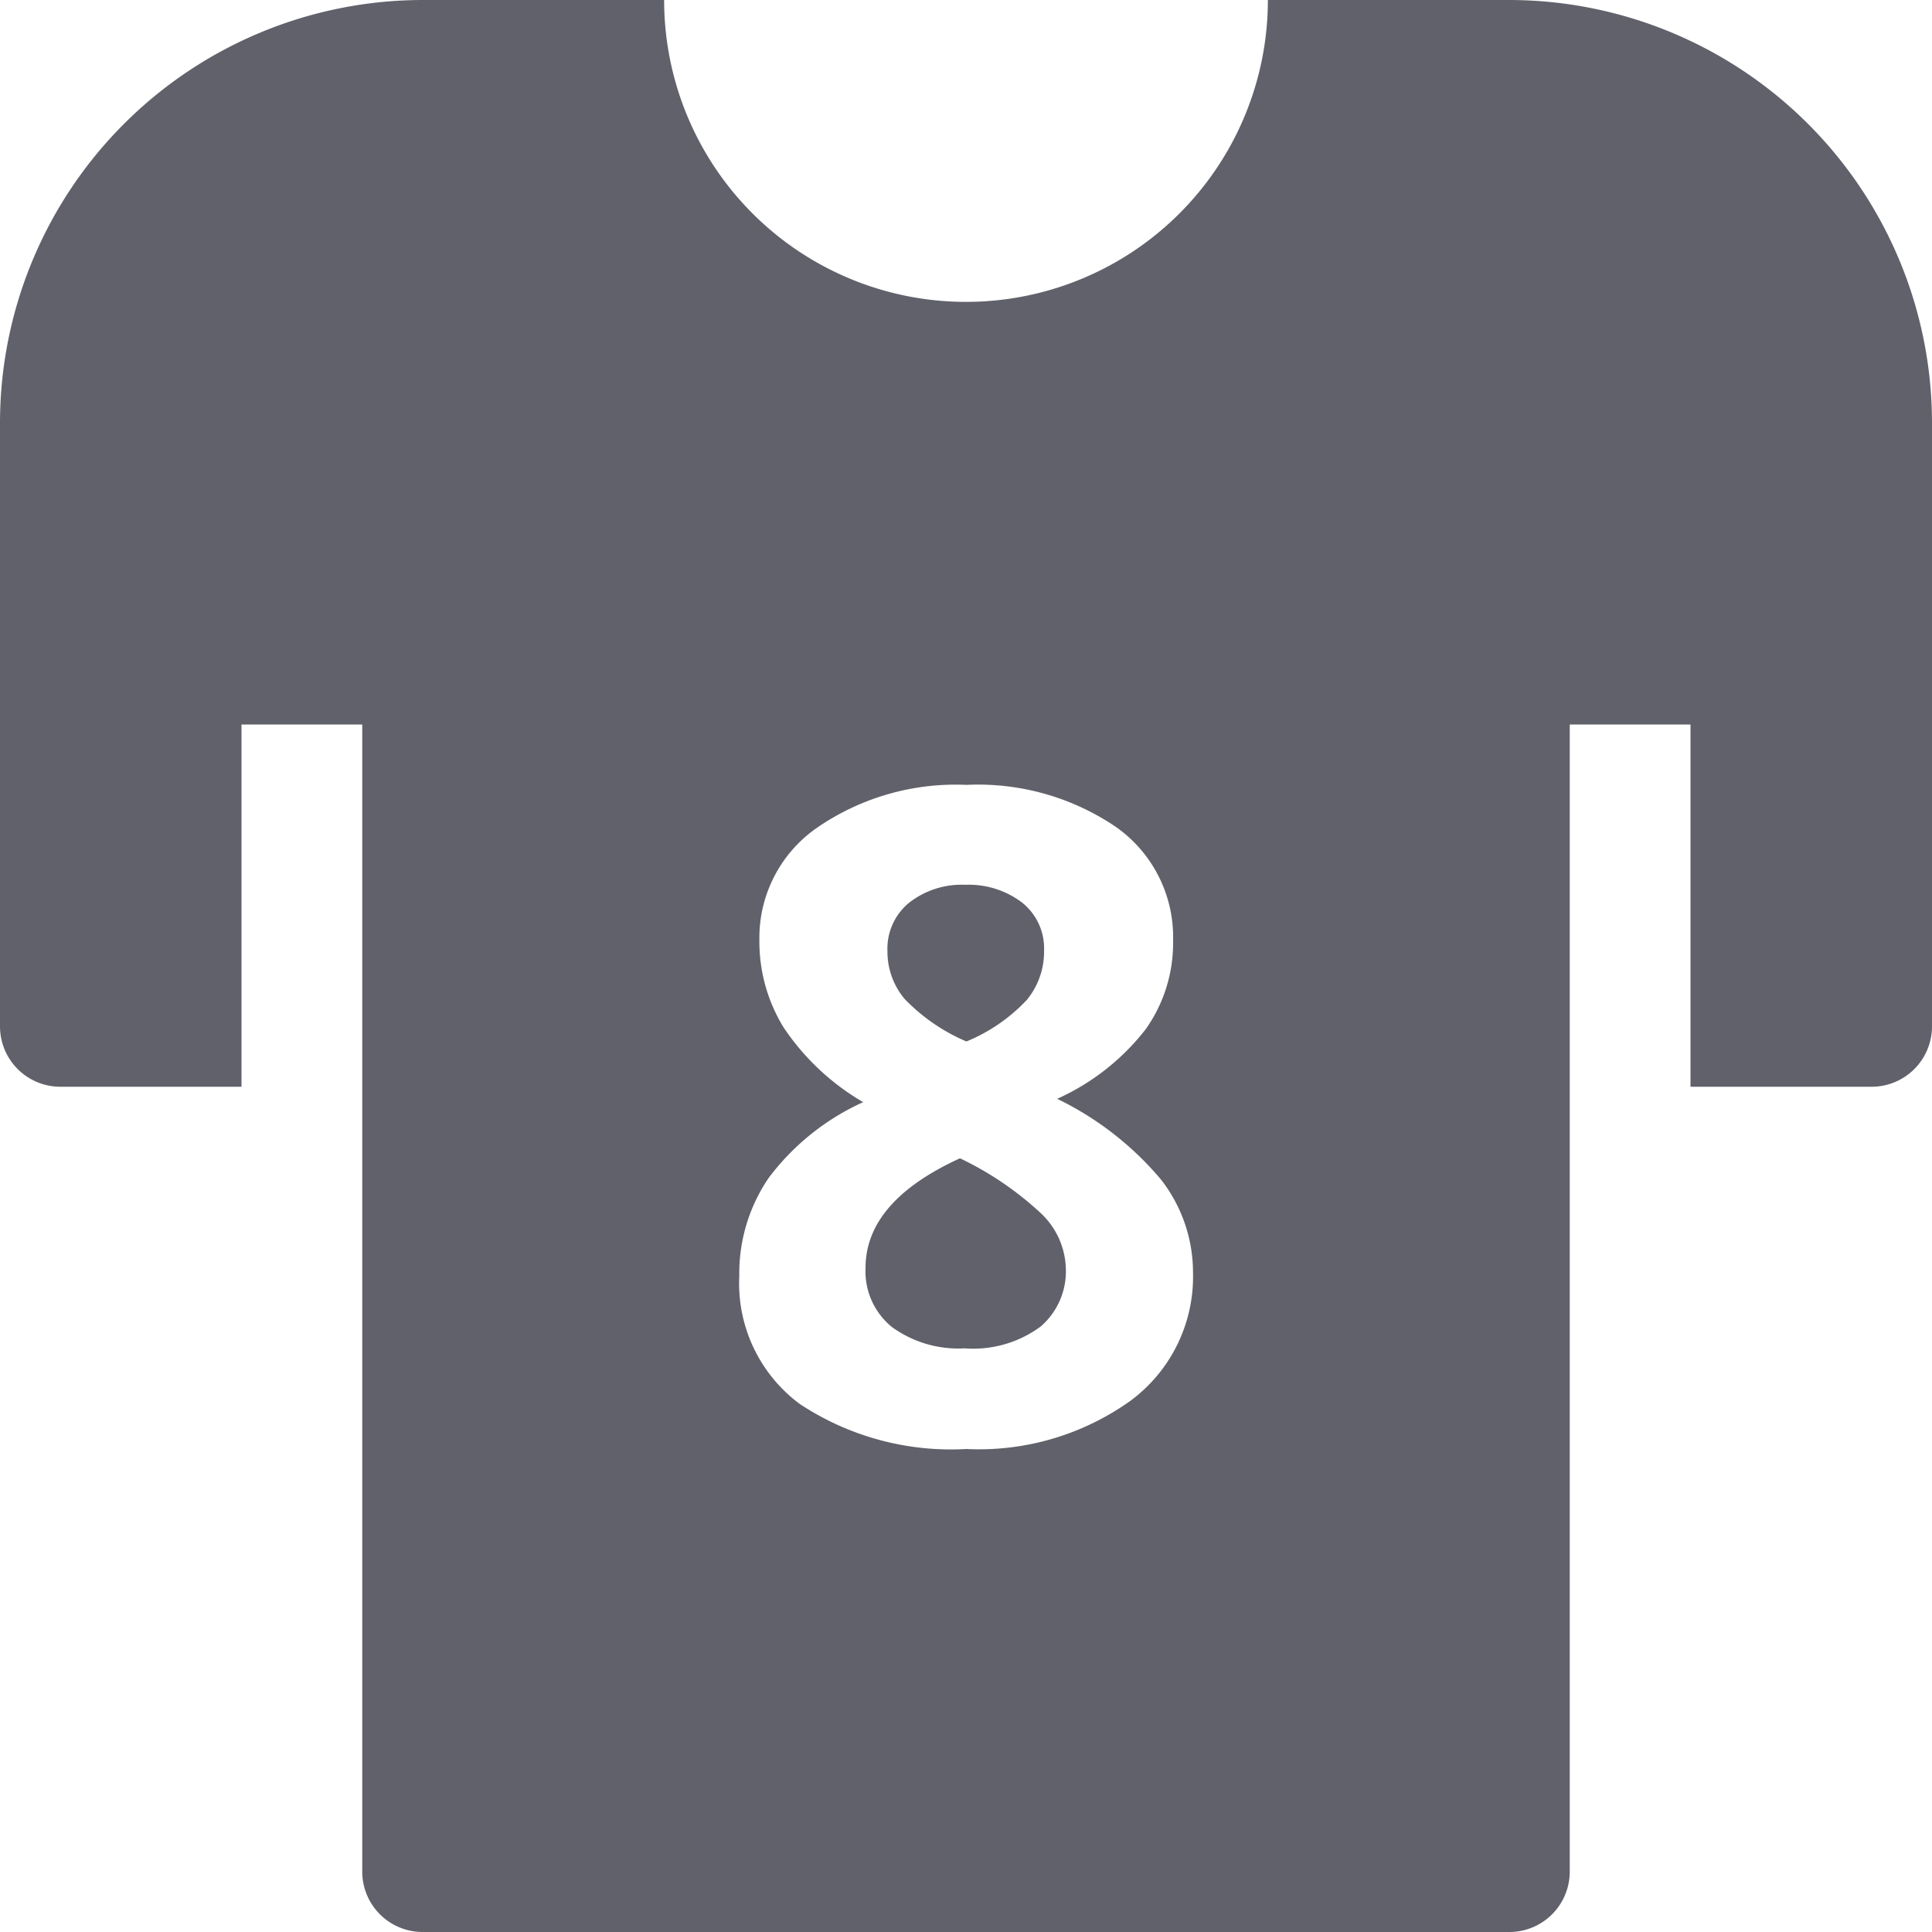 <svg xmlns="http://www.w3.org/2000/svg" height="32" width="32" viewBox="0 0 32 32"><title>tshirt sport 4</title><g fill="#61616b" class="nc-icon-wrapper"><path d="M15.9,19.185Q14.337,19.9,14.336,21a1.188,1.188,0,0,0,.44.982,1.876,1.876,0,0,0,1.2.351,1.881,1.881,0,0,0,1.261-.362,1.207,1.207,0,0,0,.417-.957,1.306,1.306,0,0,0-.414-.919A5.323,5.323,0,0,0,15.9,19.185Z" fill="#61616b"></path> <path d="M16.007,17.25a2.852,2.852,0,0,0,1-.688,1.252,1.252,0,0,0,.286-.814.97.97,0,0,0-.366-.8,1.459,1.459,0,0,0-.938-.293,1.411,1.411,0,0,0-.935.3.983.983,0,0,0-.355.8,1.219,1.219,0,0,0,.282.788A3.1,3.1,0,0,0,16.007,17.25Z" fill="#61616b"></path> <path d="M25,0H21a5,5,0,0,1-5,5,5,5,0,0,1-5-5H7A7.008,7.008,0,0,0,0,7V17a1,1,0,0,0,1,1H4V12H6V31a1,1,0,0,0,1,1H25a1,1,0,0,0,1-1V12h2v6h3a1,1,0,0,0,1-1V7A7.008,7.008,0,0,0,25,0ZM18.726,23.2a4.316,4.316,0,0,1-2.719.8,4.537,4.537,0,0,1-2.762-.747,2.486,2.486,0,0,1-1-2.118,2.808,2.808,0,0,1,.488-1.627,4.041,4.041,0,0,1,1.564-1.253,4.012,4.012,0,0,1-1.319-1.239,2.715,2.715,0,0,1-.4-1.444,2.217,2.217,0,0,1,.953-1.861A4.047,4.047,0,0,1,16.007,13a4.063,4.063,0,0,1,2.481.7,2.232,2.232,0,0,1,.942,1.887,2.465,2.465,0,0,1-.455,1.462A3.864,3.864,0,0,1,17.51,18.2a5.2,5.2,0,0,1,1.726,1.345,2.505,2.505,0,0,1,.524,1.535A2.556,2.556,0,0,1,18.726,23.2Z" fill="#61616b"></path></g></svg>